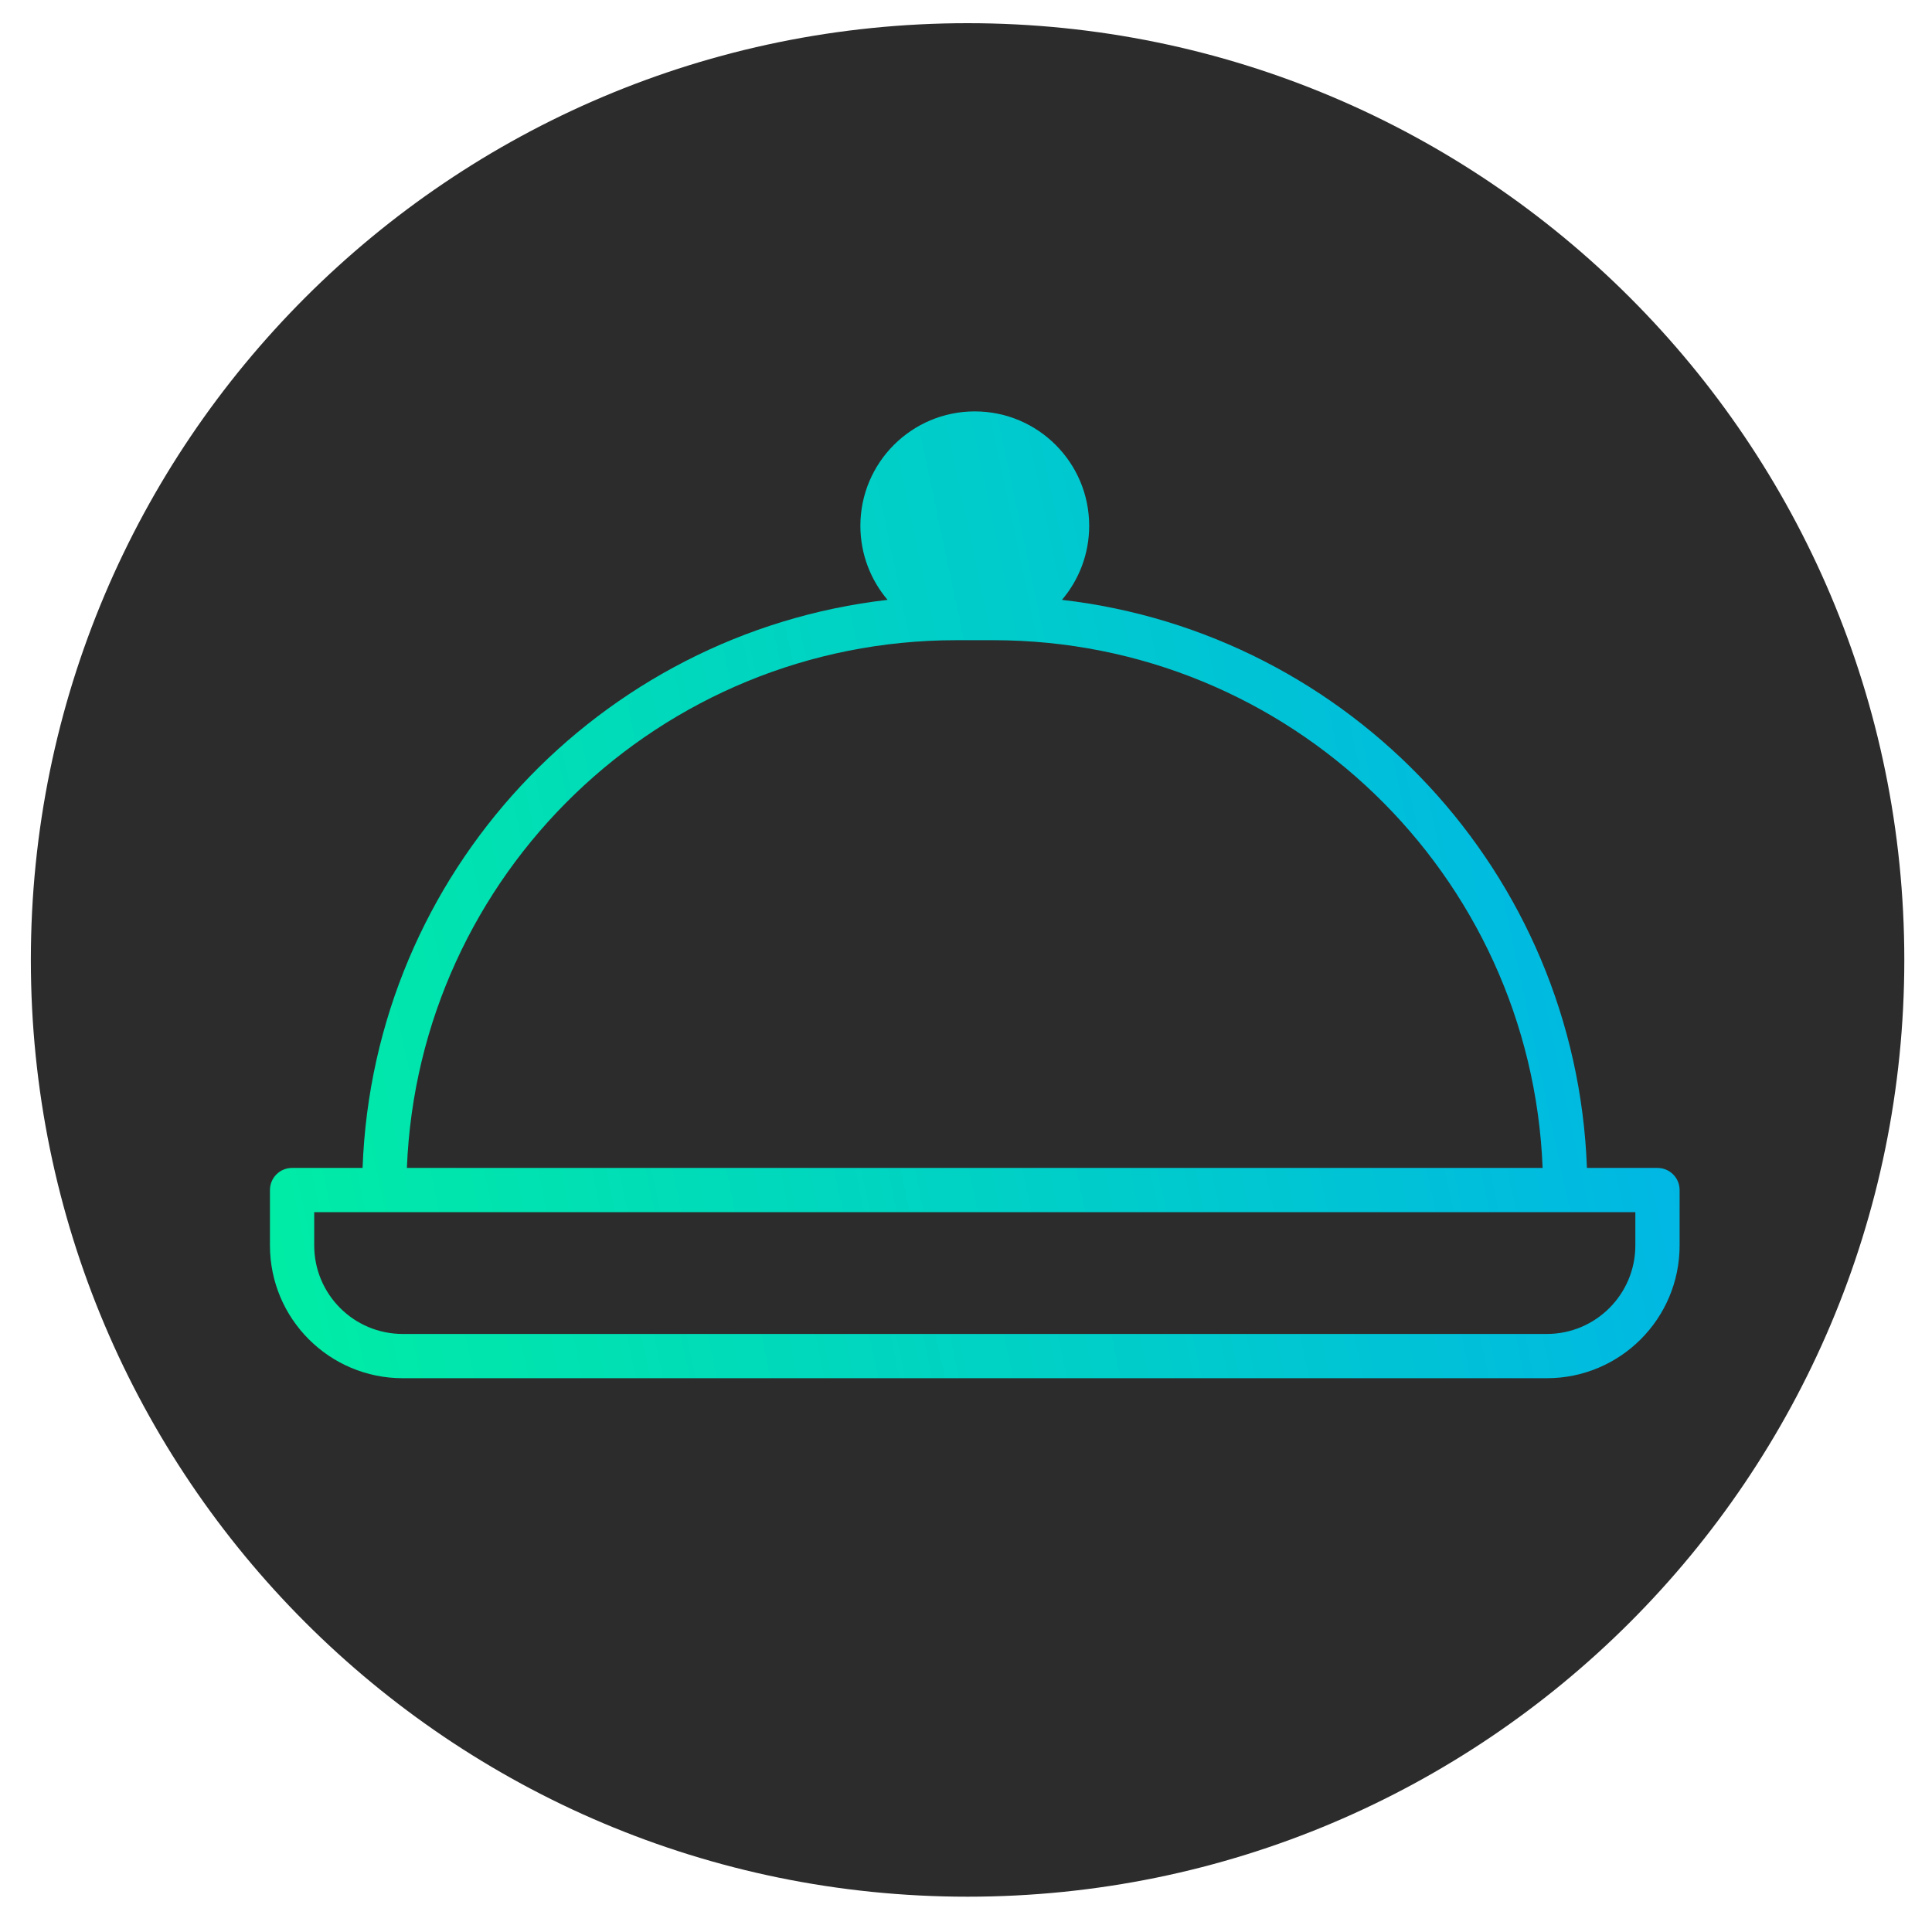 <svg width="33" height="33" viewBox="0 0 33 33" fill="none" xmlns="http://www.w3.org/2000/svg">
<path d="M32.527 16.396C32.527 25.233 25.363 32.397 16.527 32.397C7.69 32.397 0.527 25.233 0.527 16.396C0.527 7.56 7.69 0.396 16.527 0.396C25.363 0.396 32.527 7.56 32.527 16.396Z" fill="#2C2C2C"/>
<path fill-rule="evenodd" clip-rule="evenodd" d="M14.696 8.981C14.696 7.902 15.571 7.027 16.65 7.027C17.729 7.027 18.604 7.902 18.604 8.981C18.604 9.463 18.429 9.905 18.139 10.246C23.068 10.814 26.922 14.913 27.106 19.949H28.311C28.52 19.949 28.689 20.118 28.689 20.327V21.272C28.689 22.526 27.673 23.541 26.42 23.541H6.88C5.626 23.541 4.611 22.526 4.611 21.272V20.327C4.611 20.118 4.78 19.949 4.989 19.949H6.193C6.378 14.913 10.232 10.814 15.16 10.246C14.871 9.905 14.696 9.463 14.696 8.981ZM6.95 19.949C7.149 14.937 11.274 10.935 16.335 10.935H16.965C22.025 10.935 26.151 14.937 26.349 19.949H6.95ZM5.367 20.705V21.272C5.367 22.108 6.044 22.785 6.88 22.785H26.42C27.255 22.785 27.933 22.108 27.933 21.272V20.705H5.367Z" fill="url(#paint0_linear_3176_21005)"/>
<defs>
<linearGradient id="paint0_linear_3176_21005" x1="31.934" y1="0.396" x2="-5.471" y2="8.34" gradientUnits="userSpaceOnUse">
<stop stop-color="#00A7F7"/>
<stop offset="1" stop-color="#00FC92"/>
</linearGradient>
</defs>
</svg>
